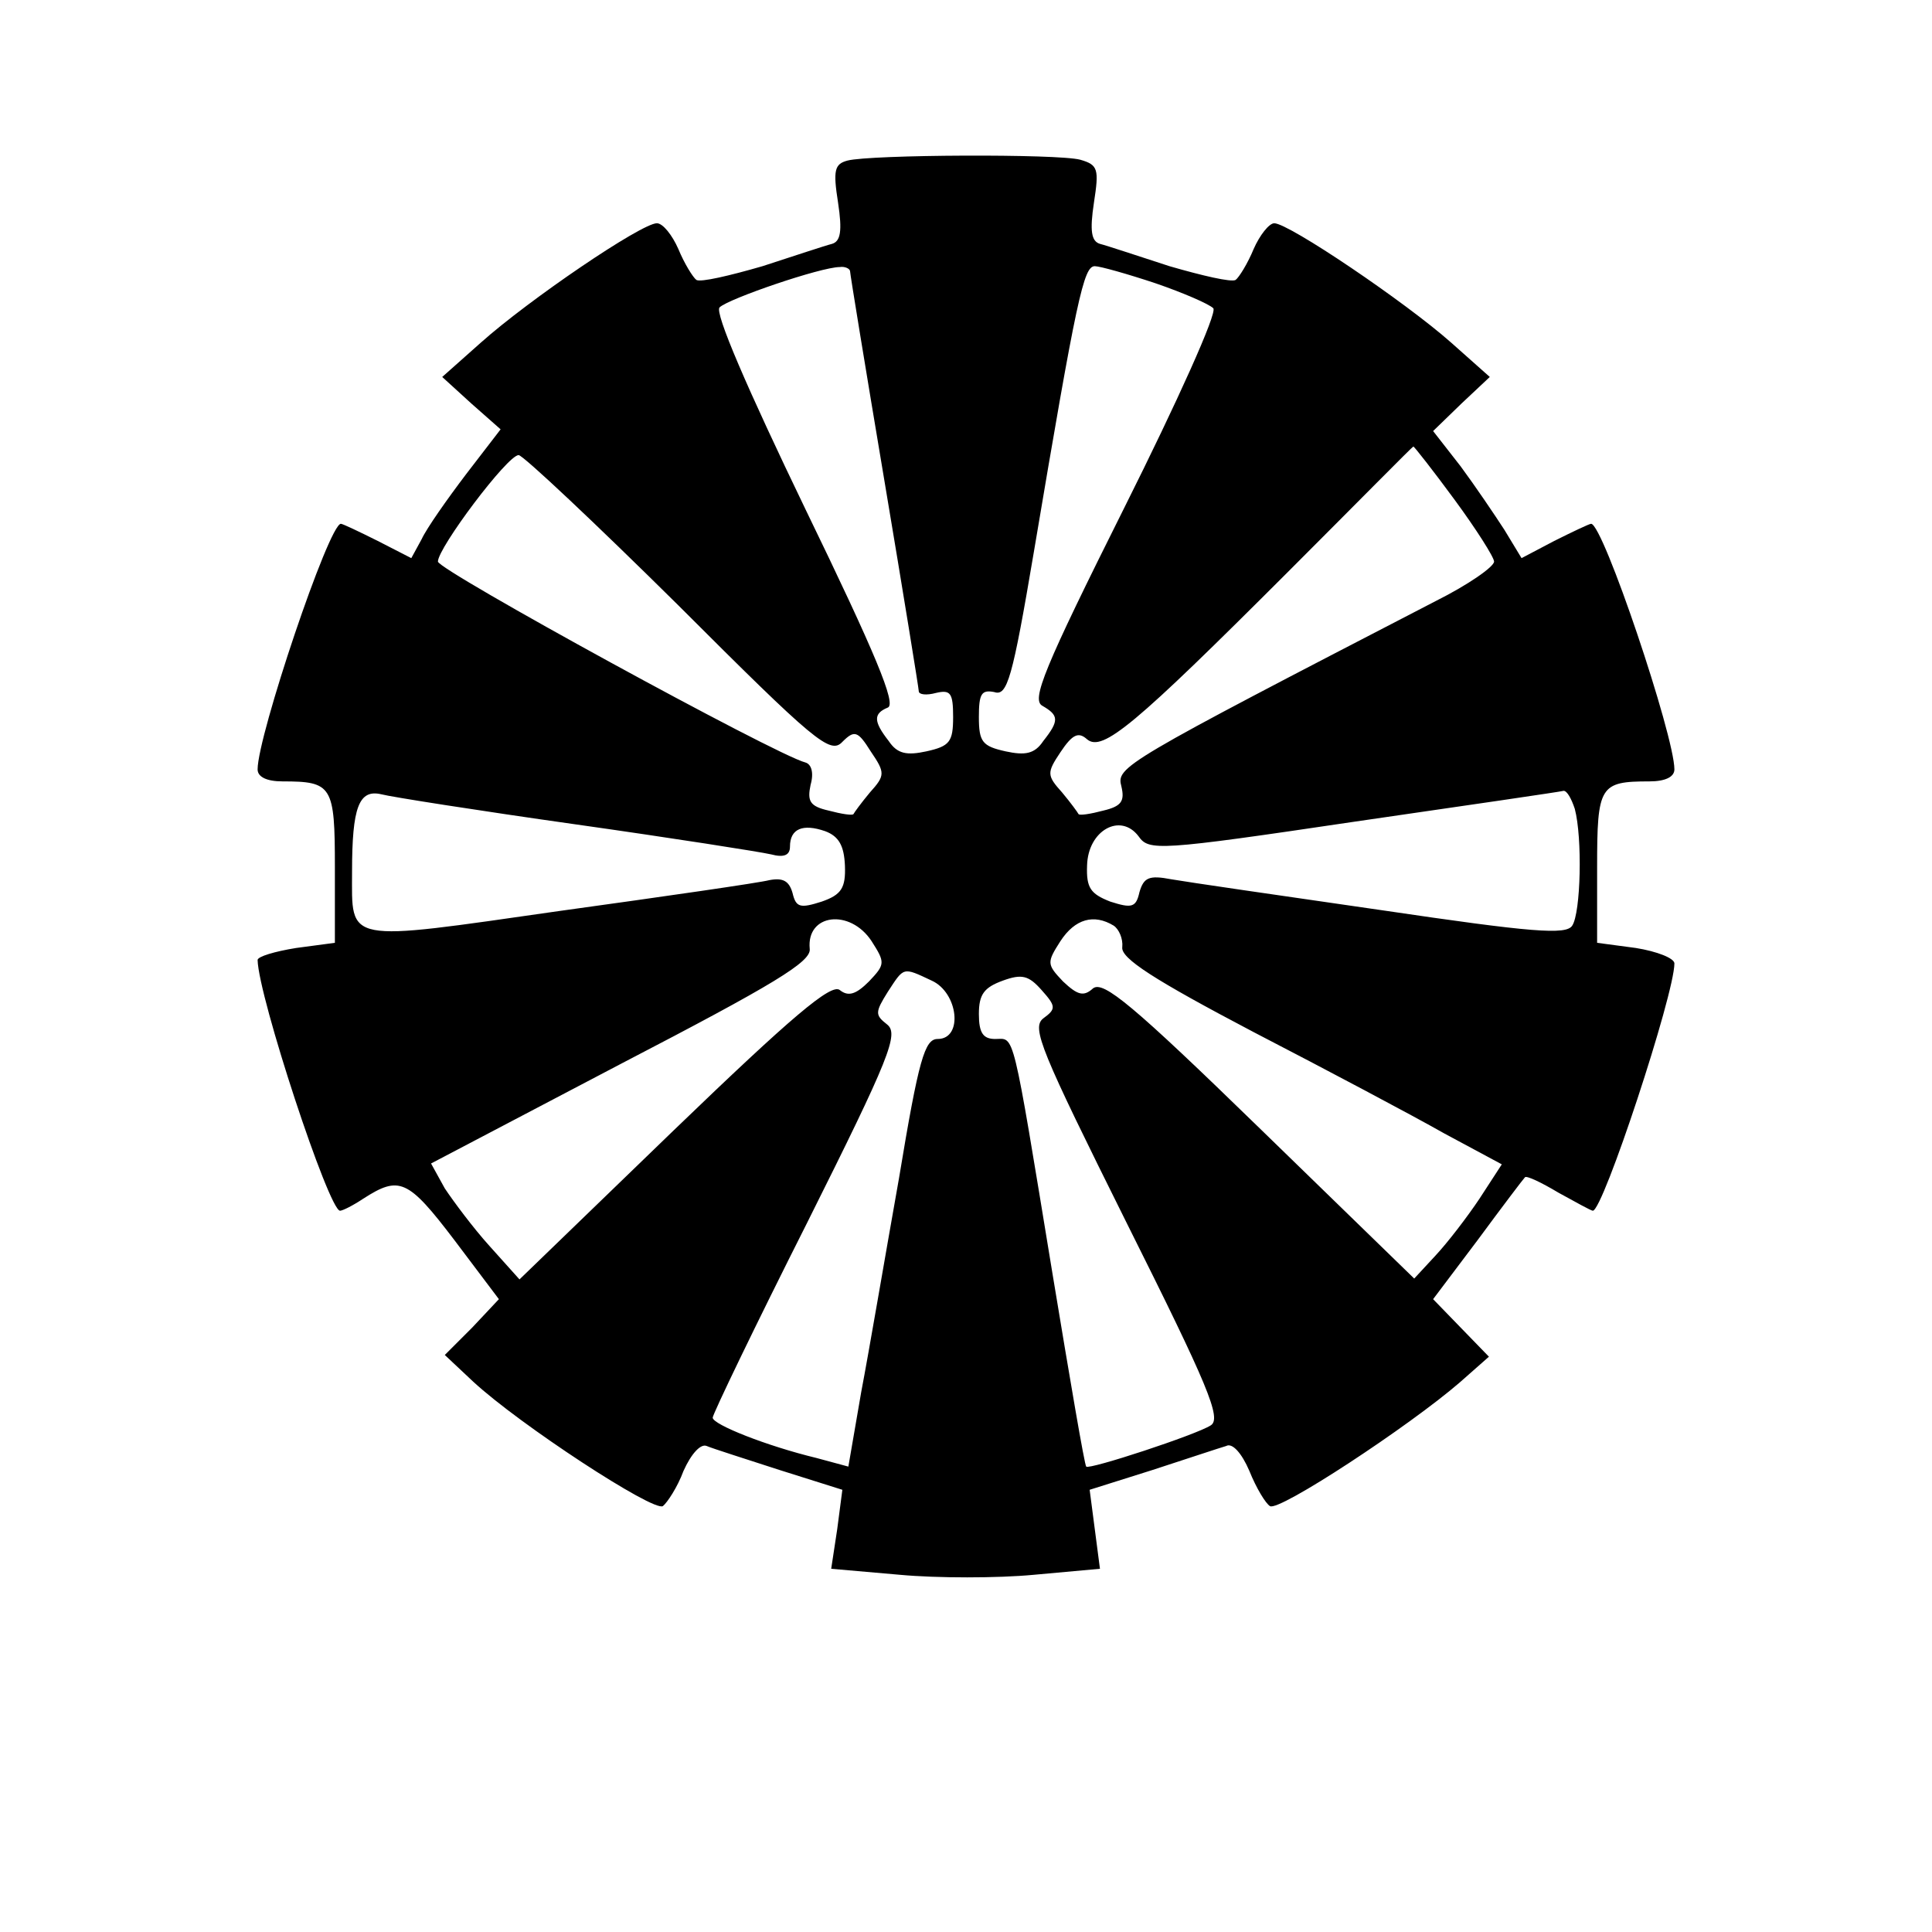 <?xml version="1.0" standalone="no"?>
<!DOCTYPE svg PUBLIC "-//W3C//DTD SVG 20010904//EN"
 "http://www.w3.org/TR/2001/REC-SVG-20010904/DTD/svg10.dtd">
<svg version="1.0" xmlns="http://www.w3.org/2000/svg"
 width="225pt" height="225pt" viewBox="0 0 225 225"
 preserveAspectRatio="xMidYMid meet">
<g transform="translate(0,225) scale(0.1,-0.1)"
fill="#000000" stroke="none">
<path d="M987 2063 c-15 -4 -17 -11 -11 -49 5 -33 3 -45 -7 -48 -8 -2 -44 -14
-81 -26 -38 -11 -72 -19 -77 -16 -4 3 -14 19 -21 36 -7 16 -18 30 -25 30 -18
0 -149 -89 -205 -139 l-45 -40 34 -31 34 -30 -40 -52 c-22 -29 -46 -63 -52
-76 l-12 -22 -39 20 c-22 11 -41 20 -43 20 -14 0 -97 -247 -97 -286 0 -9 11
-14 29 -14 58 0 61 -5 61 -100 l0 -88 -45 -6 c-25 -4 -45 -10 -45 -14 1 -43
83 -292 96 -292 3 0 15 6 27 14 42 27 52 23 106 -48 l52 -69 -31 -33 -32 -32
33 -31 c54 -50 210 -152 221 -145 5 4 17 22 24 41 9 20 20 32 27 29 7 -3 45
-15 85 -28 l73 -23 -6 -46 -7 -46 80 -7 c43 -4 114 -4 156 0 l77 7 -6 46 -6
46 73 23 c40 13 79 26 86 28 7 4 18 -8 27 -29 8 -20 19 -38 24 -41 10 -7 162
93 221 144 l34 30 -33 34 -32 33 52 69 c28 38 53 71 55 73 2 2 19 -6 39 -18
20 -11 38 -21 40 -21 12 0 95 252 95 288 0 6 -20 14 -45 18 l-45 6 0 88 c0 95
3 100 61 100 18 0 29 5 29 14 0 39 -83 286 -97 286 -2 0 -21 -9 -43 -20 l-38
-20 -20 33 c-11 17 -34 51 -51 74 l-32 41 33 32 33 31 -45 40 c-53 47 -189
139 -206 139 -6 0 -17 -14 -24 -30 -7 -17 -17 -33 -21 -36 -5 -3 -39 5 -77 16
-37 12 -73 24 -81 26 -10 3 -12 15 -7 48 6 39 5 44 -16 50 -26 7 -244 6 -271
-1z m3 -129 c0 -3 18 -113 40 -244 22 -131 40 -242 40 -245 0 -4 9 -5 20 -2
17 4 20 0 20 -28 0 -29 -4 -34 -31 -40 -23 -5 -34 -3 -44 12 -18 23 -18 32 -1
39 10 4 -14 62 -96 231 -68 141 -106 229 -100 235 10 10 118 47 140 47 6 1 12
-2 12 -5z m356 -14 c32 -11 62 -24 67 -29 5 -5 -42 -109 -103 -231 -95 -190
-109 -225 -96 -232 19 -11 20 -17 1 -41 -10 -15 -21 -17 -44 -12 -27 6 -31 11
-31 40 0 27 3 32 18 29 15 -5 21 15 46 163 50 297 58 333 71 333 6 0 38 -9 71
-20z m348 -252 c25 -34 46 -67 46 -72 0 -6 -30 -27 -68 -46 -367 -190 -372
-193 -366 -216 4 -17 0 -23 -21 -28 -15 -4 -28 -6 -29 -4 -1 2 -9 13 -19 25
-18 20 -18 23 -2 47 14 21 21 24 31 15 18 -15 55 16 234 195 80 80 145 146
146 146 1 0 23 -28 48 -62z m-904 -123 c159 -159 177 -174 191 -159 14 14 18
13 33 -11 17 -25 17 -28 -1 -48 -10 -12 -18 -23 -19 -25 -1 -2 -14 0 -29 4
-22 5 -25 11 -21 30 4 14 1 24 -6 26 -35 9 -428 224 -428 234 0 16 81 124 94
124 5 0 89 -79 186 -175z m-120 -255 c113 -16 215 -32 228 -35 15 -4 22 -1 22
9 0 21 15 27 41 18 16 -6 22 -17 23 -40 1 -26 -4 -34 -27 -42 -25 -8 -30 -7
-34 10 -4 14 -11 18 -27 15 -11 -3 -122 -19 -245 -36 -252 -36 -241 -38 -241
46 0 75 8 96 34 90 11 -3 113 -19 226 -35z m1164 18 c9 -34 7 -121 -3 -136 -7
-11 -46 -8 -222 18 -118 17 -228 33 -245 36 -26 5 -32 2 -37 -15 -4 -18 -9
-19 -34 -11 -23 9 -28 16 -27 42 1 41 39 62 60 34 12 -17 22 -17 251 17 131
19 241 35 244 36 4 0 9 -9 13 -21z m-819 -154 c16 -25 16 -27 -3 -47 -15 -15
-24 -18 -34 -10 -10 8 -56 -31 -193 -163 l-180 -174 -35 39 c-19 21 -42 52
-52 67 l-16 29 221 116 c179 93 222 119 220 134 -4 41 47 47 72 9z m282 18 c6
-4 11 -15 10 -25 -2 -13 37 -38 153 -99 85 -44 185 -97 222 -118 l67 -36 -26
-40 c-14 -21 -37 -51 -51 -66 l-25 -27 -180 175 c-148 144 -182 172 -194 163
-11 -10 -18 -8 -35 8 -19 20 -19 22 -3 47 17 26 39 32 62 18z m-212 -64 c31
-14 37 -68 7 -68 -15 0 -22 -23 -45 -162 -16 -90 -35 -202 -44 -249 l-15 -87
-37 10 c-58 14 -121 39 -121 47 0 4 49 106 110 227 97 194 107 220 93 231 -14
11 -14 14 1 38 19 29 17 29 51 13z m130 -44 c-14 -11 -3 -37 97 -238 95 -190
111 -228 98 -236 -17 -11 -142 -52 -145 -48 -2 2 -19 102 -39 223 -48 292 -44
275 -67 275 -14 0 -19 7 -19 29 0 23 6 31 28 39 22 8 30 6 45 -11 17 -19 17
-22 2 -33z"/>
</g>
</svg>
